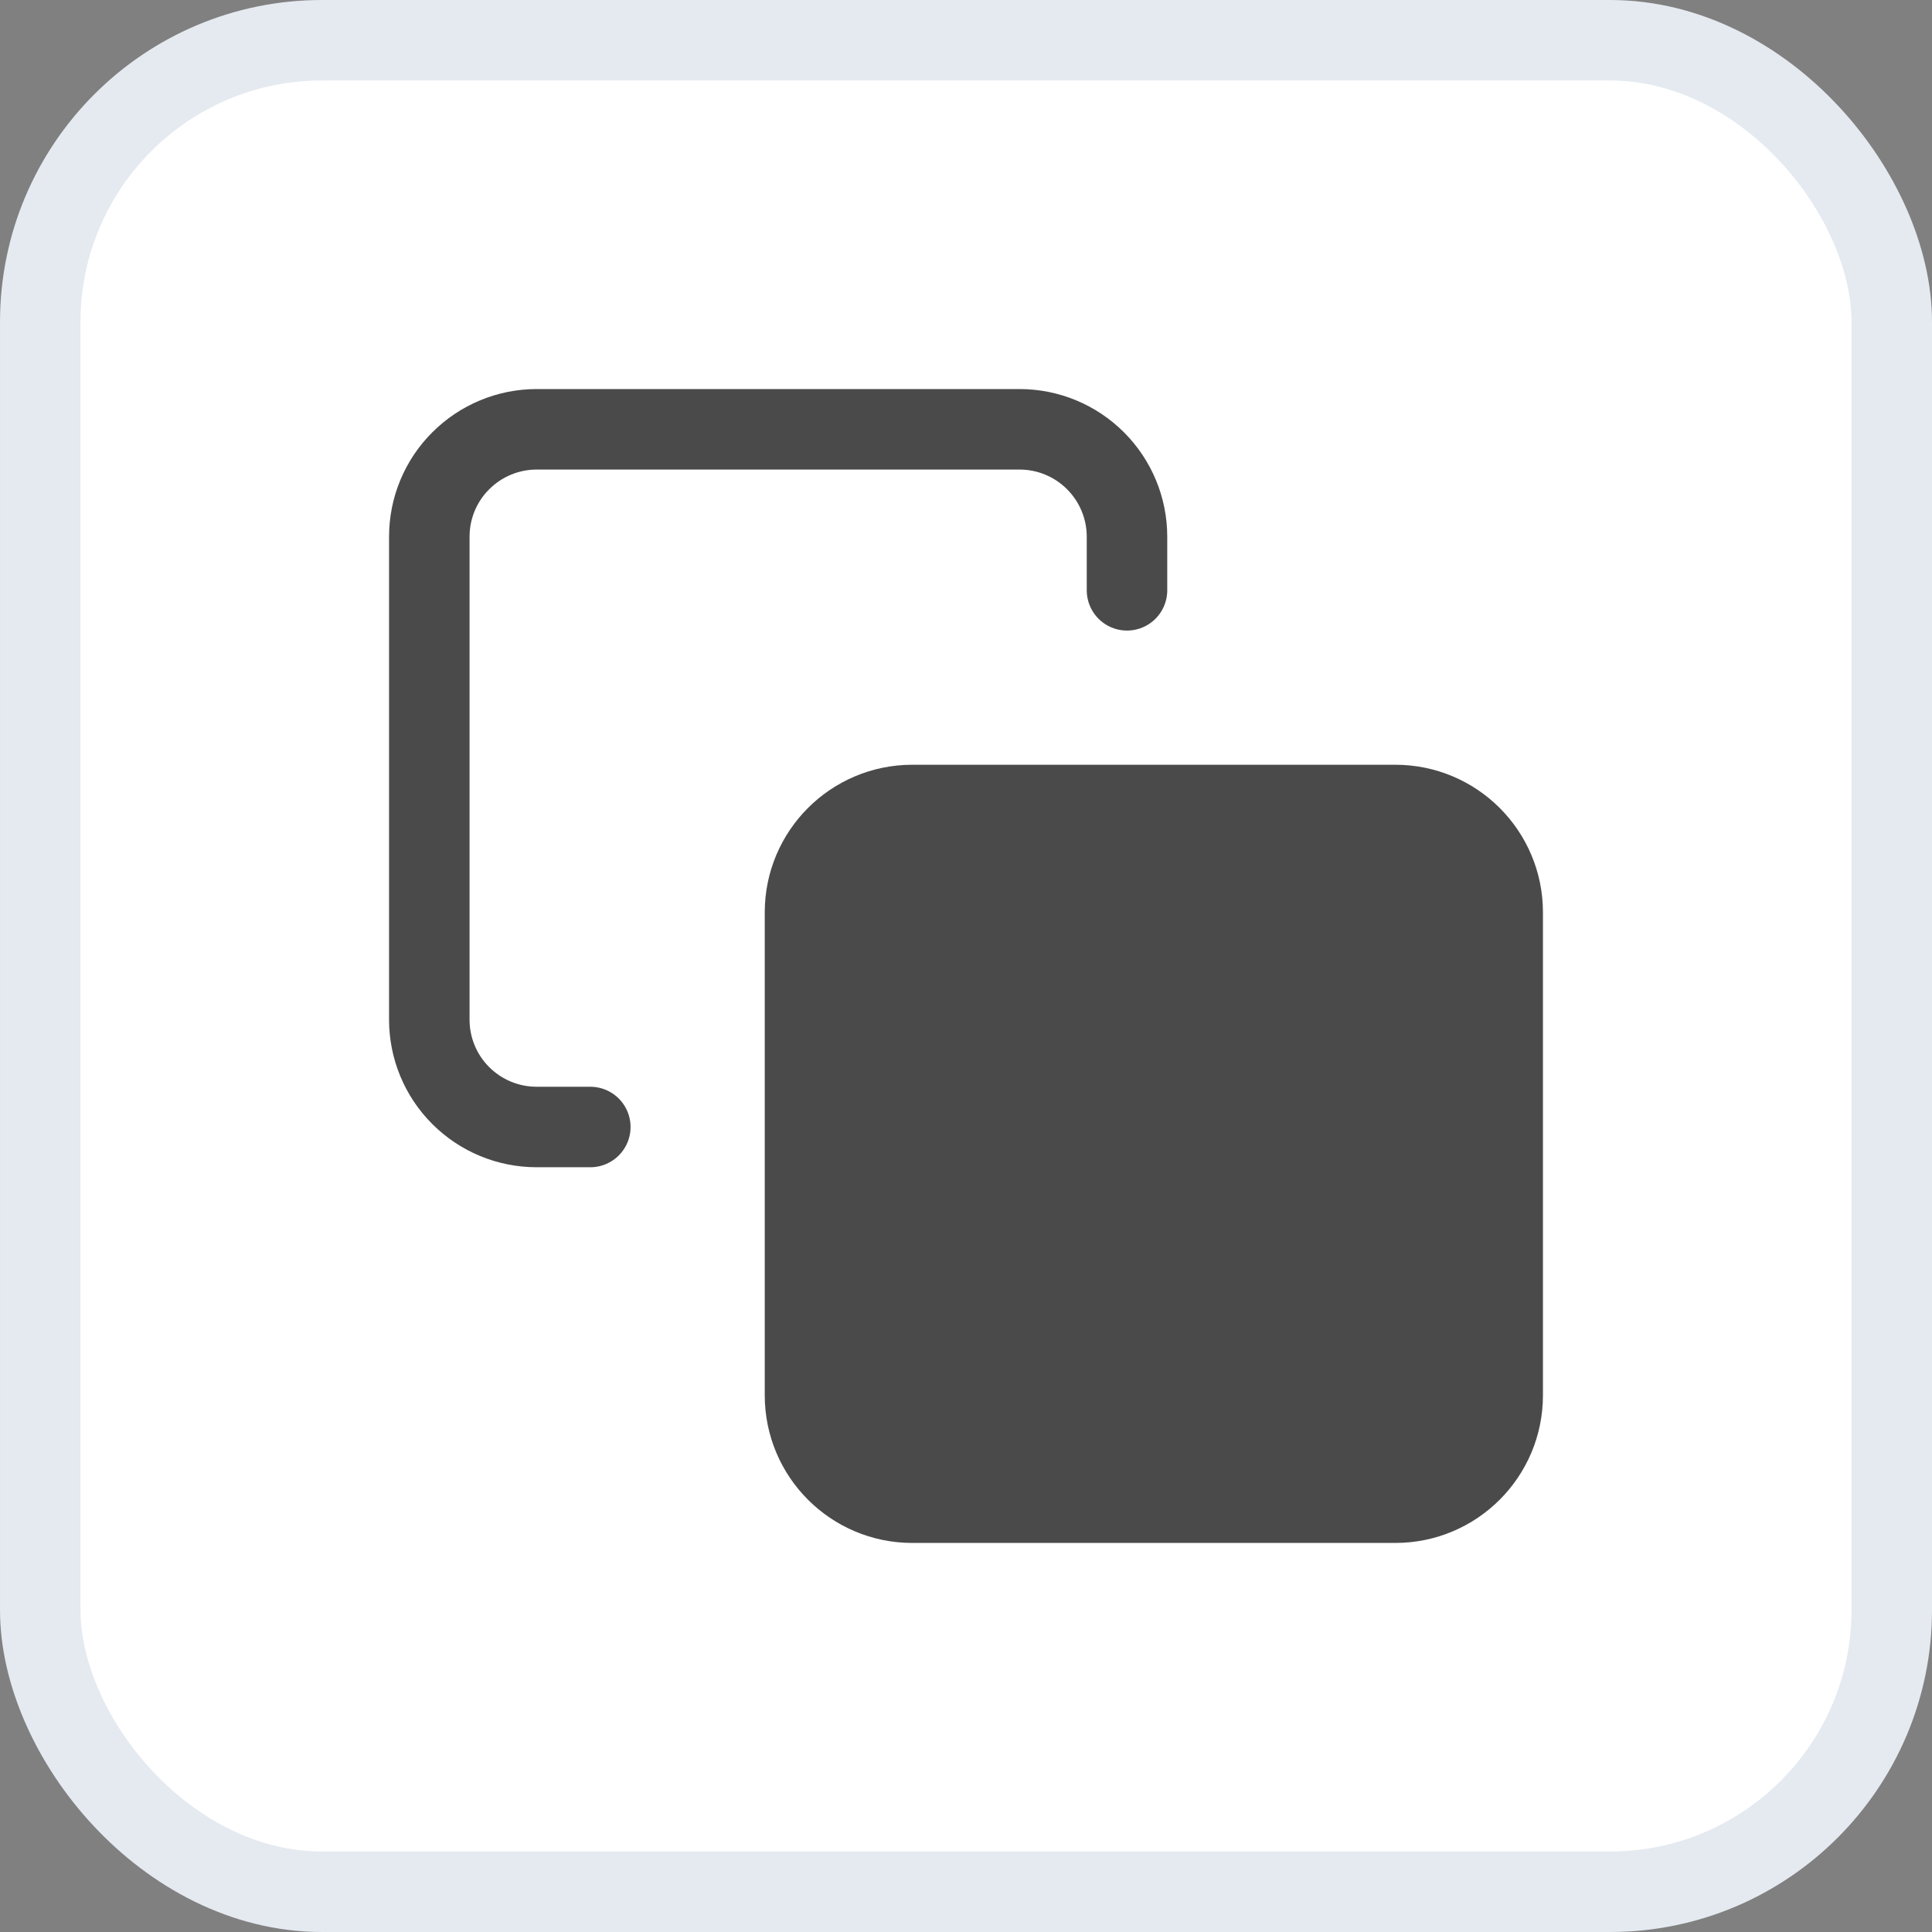 <svg width="24" height="24" viewBox="0 0 24 24" fill="none" xmlns="http://www.w3.org/2000/svg">
<rect x="0" y="0" width="24" height="24" fill="#808080" stroke="none"/>
<rect x="0.5" y="0.5" width="23" height="23" rx="3.5" fill="white" stroke="#E5EAF1"/>
<path d="M17.333 10H11.333C10.597 10 10 10.597 10 11.333V17.333C10 18.07 10.597 18.667 11.333 18.667H17.333C18.07 18.667 18.667 18.07 18.667 17.333V11.333C18.667 10.597 18.07 10 17.333 10Z" fill="#4A4A4A" stroke="#4A4A4A" stroke-linecap="round" stroke-linejoin="round"/>
<path d="M7.333 14H6.666C6.313 14 5.974 13.86 5.724 13.61C5.473 13.36 5.333 13.02 5.333 12.667V6.667C5.333 6.313 5.473 5.974 5.724 5.724C5.974 5.474 6.313 5.333 6.666 5.333H12.666C13.02 5.333 13.359 5.474 13.609 5.724C13.859 5.974 14 6.313 14 6.667V7.333" stroke="#4A4A4A" stroke-linecap="round" stroke-linejoin="round"/>
</svg>
